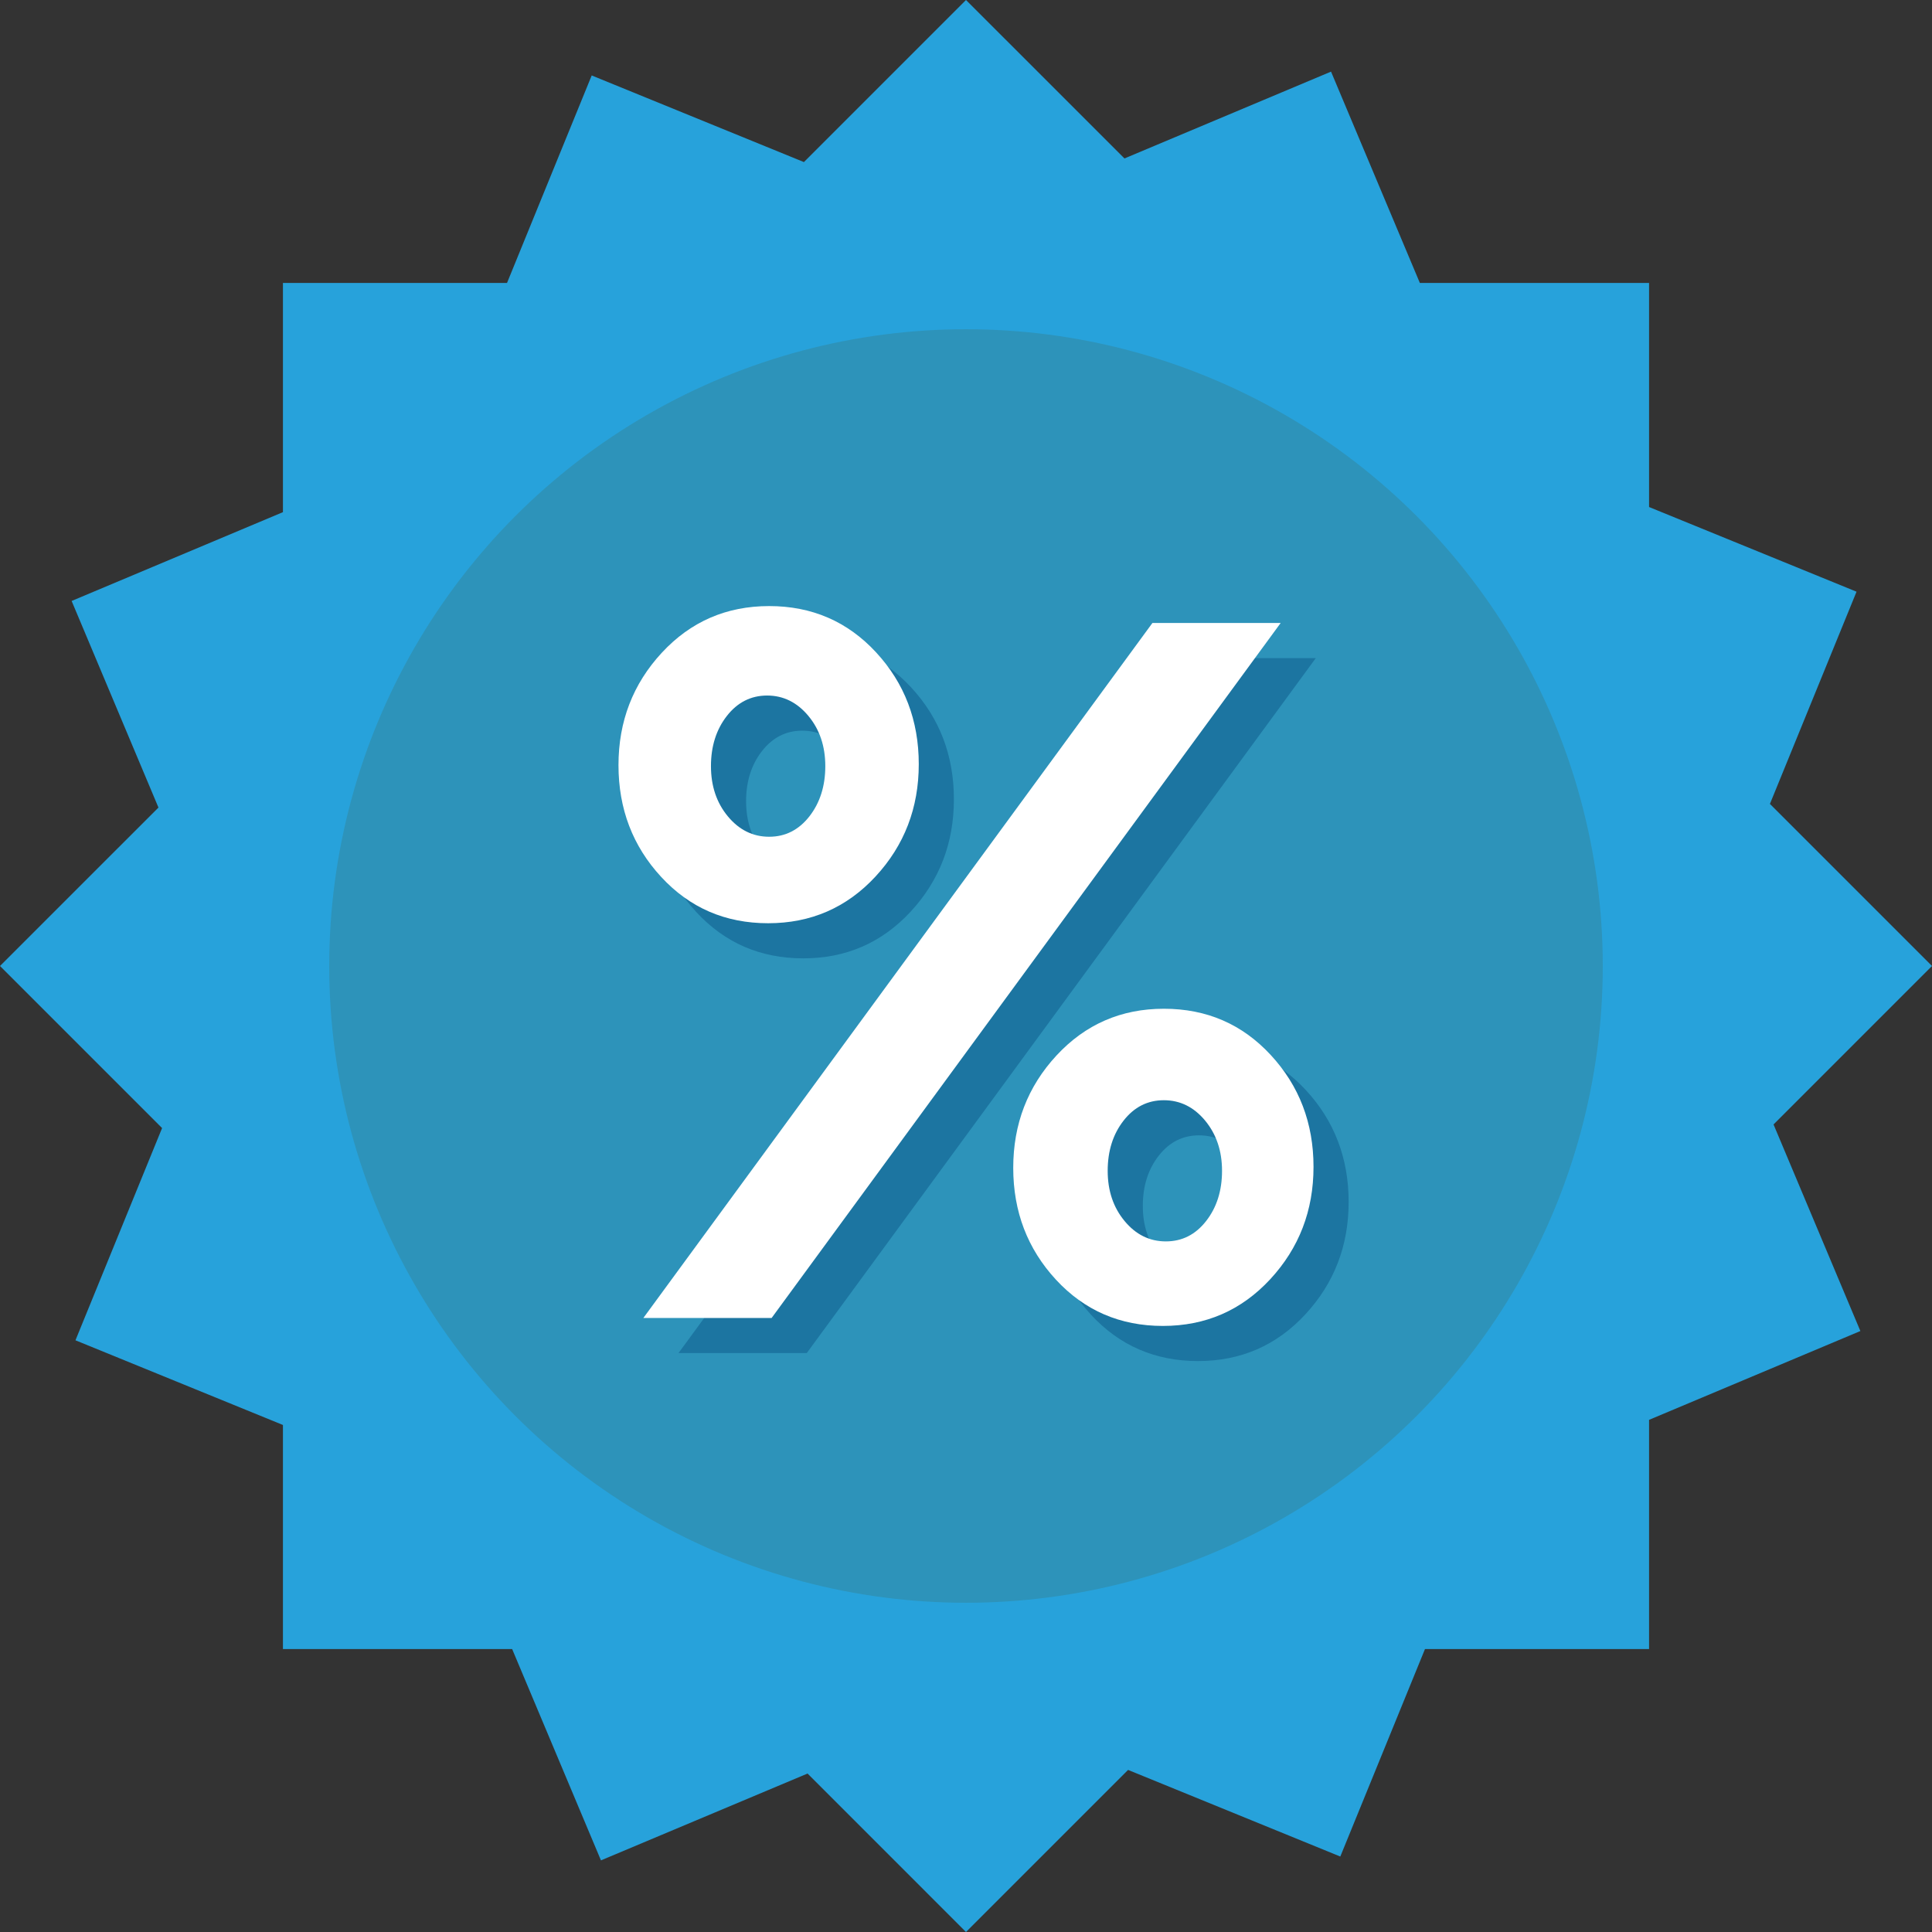 <?xml version="1.0" encoding="iso-8859-1"?>
<!-- Generator: Adobe Illustrator 19.0.0, SVG Export Plug-In . SVG Version: 6.00 Build 0)  -->
<svg version="1.1" id="Layer_1" xmlns="http://www.w3.org/2000/svg" xmlns:xlink="http://www.w3.org/1999/xlink" x="0px" y="0px"
	 viewBox="0 0 491.521 491.521" style="enable-background:new 0 0 491.521 491.521;" xml:space="preserve">
<rect x="0" y="0" width="491.521" height="491.521" fill="#333333" stroke="none"/>
<polygon style="fill:#27A2DB;" points="451.208,286.073 491.52,245.76 450.286,204.526 472.322,150.535 419.539,128.991 
	419.539,71.982 361.225,71.982 338.629,18.222 286.073,40.312 245.76,0 204.526,41.234 150.535,19.198 128.992,71.982 
	71.982,71.982 71.982,130.296 18.222,152.891 40.313,205.448 0,245.76 41.235,286.995 19.198,340.986 71.982,362.529 
	71.982,419.539 130.296,419.539 152.891,473.298 205.448,451.208 245.76,491.521 286.995,450.286 340.985,472.322 362.529,419.539 
	419.539,419.539 419.539,361.225 473.298,338.629 "/>
<circle style="fill:#2D93BA;" cx="245.76" cy="245.76" r="162.002"/>
<path style="fill:#1C75A1;" d="M231.807,174.887c7.247,7.839,10.874,17.331,10.874,28.458c0,11.127-3.667,20.658-11.001,28.584
	c-7.342,7.926-16.446,11.886-27.32,11.886c-10.882,0-19.946-3.92-27.193-11.759c-7.255-7.839-10.882-17.331-10.882-28.458
	c0-11.127,3.675-20.658,11.008-28.584c7.334-7.926,16.438-11.886,27.32-11.886C215.488,163.128,224.552,167.048,231.807,174.887z
	 M334.755,167.427l-129.51,176.815h-32.63l129.51-176.815H334.755z M214.855,216.63c2.695-3.461,4.046-7.721,4.046-12.779
	c0-5.058-1.43-9.317-4.299-12.771c-2.869-3.453-6.37-5.192-10.495-5.192c-4.133,0-7.555,1.739-10.25,5.192
	c-2.695,3.453-4.046,7.713-4.046,12.771c0,5.058,1.43,9.317,4.299,12.779c2.869,3.453,6.37,5.184,10.503,5.184
	C208.739,221.814,212.153,220.083,214.855,216.63z M332.227,277.338c7.247,7.84,10.882,17.323,10.882,28.458
	c0,11.127-3.675,20.658-11.008,28.584c-7.334,7.926-16.438,11.886-27.32,11.886c-10.874,0-19.939-3.92-27.193-11.759
	c-7.247-7.847-10.874-17.331-10.874-28.458c0-11.135,3.667-20.658,11.001-28.584c7.342-7.926,16.446-11.894,27.32-11.894
	C315.915,265.571,324.972,269.491,332.227,277.338z M315.789,319.578c2.695-3.453,4.046-7.713,4.046-12.771
	s-1.438-9.317-4.299-12.779c-2.869-3.453-6.37-5.184-10.503-5.184c-4.133,0-7.547,1.731-10.242,5.184
	c-2.703,3.461-4.046,7.721-4.046,12.779s1.43,9.317,4.299,12.771c2.861,3.461,6.362,5.184,10.495,5.184
	C309.672,324.763,313.086,323.04,315.789,319.578z"/>
<path style="fill:#FFFFFF;" d="M222.87,165.951c7.247,7.839,10.874,17.331,10.874,28.458c0,11.127-3.667,20.658-11.001,28.584
	c-7.342,7.926-16.446,11.886-27.32,11.886c-10.882,0-19.946-3.92-27.193-11.759c-7.255-7.839-10.882-17.331-10.882-28.458
	s3.675-20.658,11.008-28.584c7.334-7.926,16.438-11.886,27.32-11.886C206.551,154.192,215.615,158.111,222.87,165.951z
	 M325.819,158.491l-129.51,176.815h-32.63l129.51-176.815H325.819z M205.919,207.693c2.695-3.461,4.046-7.721,4.046-12.779
	s-1.43-9.317-4.299-12.771c-2.869-3.453-6.37-5.192-10.495-5.192c-4.133,0-7.555,1.739-10.25,5.192
	c-2.695,3.453-4.046,7.713-4.046,12.771s1.43,9.317,4.299,12.779c2.869,3.453,6.37,5.184,10.503,5.184
	C199.802,212.877,203.216,211.146,205.919,207.693z M323.29,268.402c7.247,7.839,10.882,17.323,10.882,28.458
	c0,11.127-3.675,20.658-11.008,28.584c-7.334,7.926-16.438,11.886-27.32,11.886c-10.874,0-19.939-3.92-27.193-11.759
	c-7.247-7.847-10.874-17.331-10.874-28.458c0-11.135,3.667-20.658,11.001-28.584c7.342-7.926,16.446-11.894,27.32-11.894
	C306.979,256.634,316.035,260.554,323.29,268.402z M306.852,310.642c2.695-3.453,4.046-7.713,4.046-12.771
	s-1.438-9.317-4.299-12.779c-2.869-3.453-6.37-5.184-10.503-5.184s-7.547,1.731-10.242,5.184c-2.703,3.461-4.046,7.721-4.046,12.779
	s1.43,9.317,4.299,12.771c2.861,3.461,6.362,5.184,10.495,5.184C300.736,315.826,304.15,314.103,306.852,310.642z"/>
<g>
</g>
<g>
</g>
<g>
</g>
<g>
</g>
<g>
</g>
<g>
</g>
<g>
</g>
<g>
</g>
<g>
</g>
<g>
</g>
<g>
</g>
<g>
</g>
<g>
</g>
<g>
</g>
<g>
</g>
</svg>
